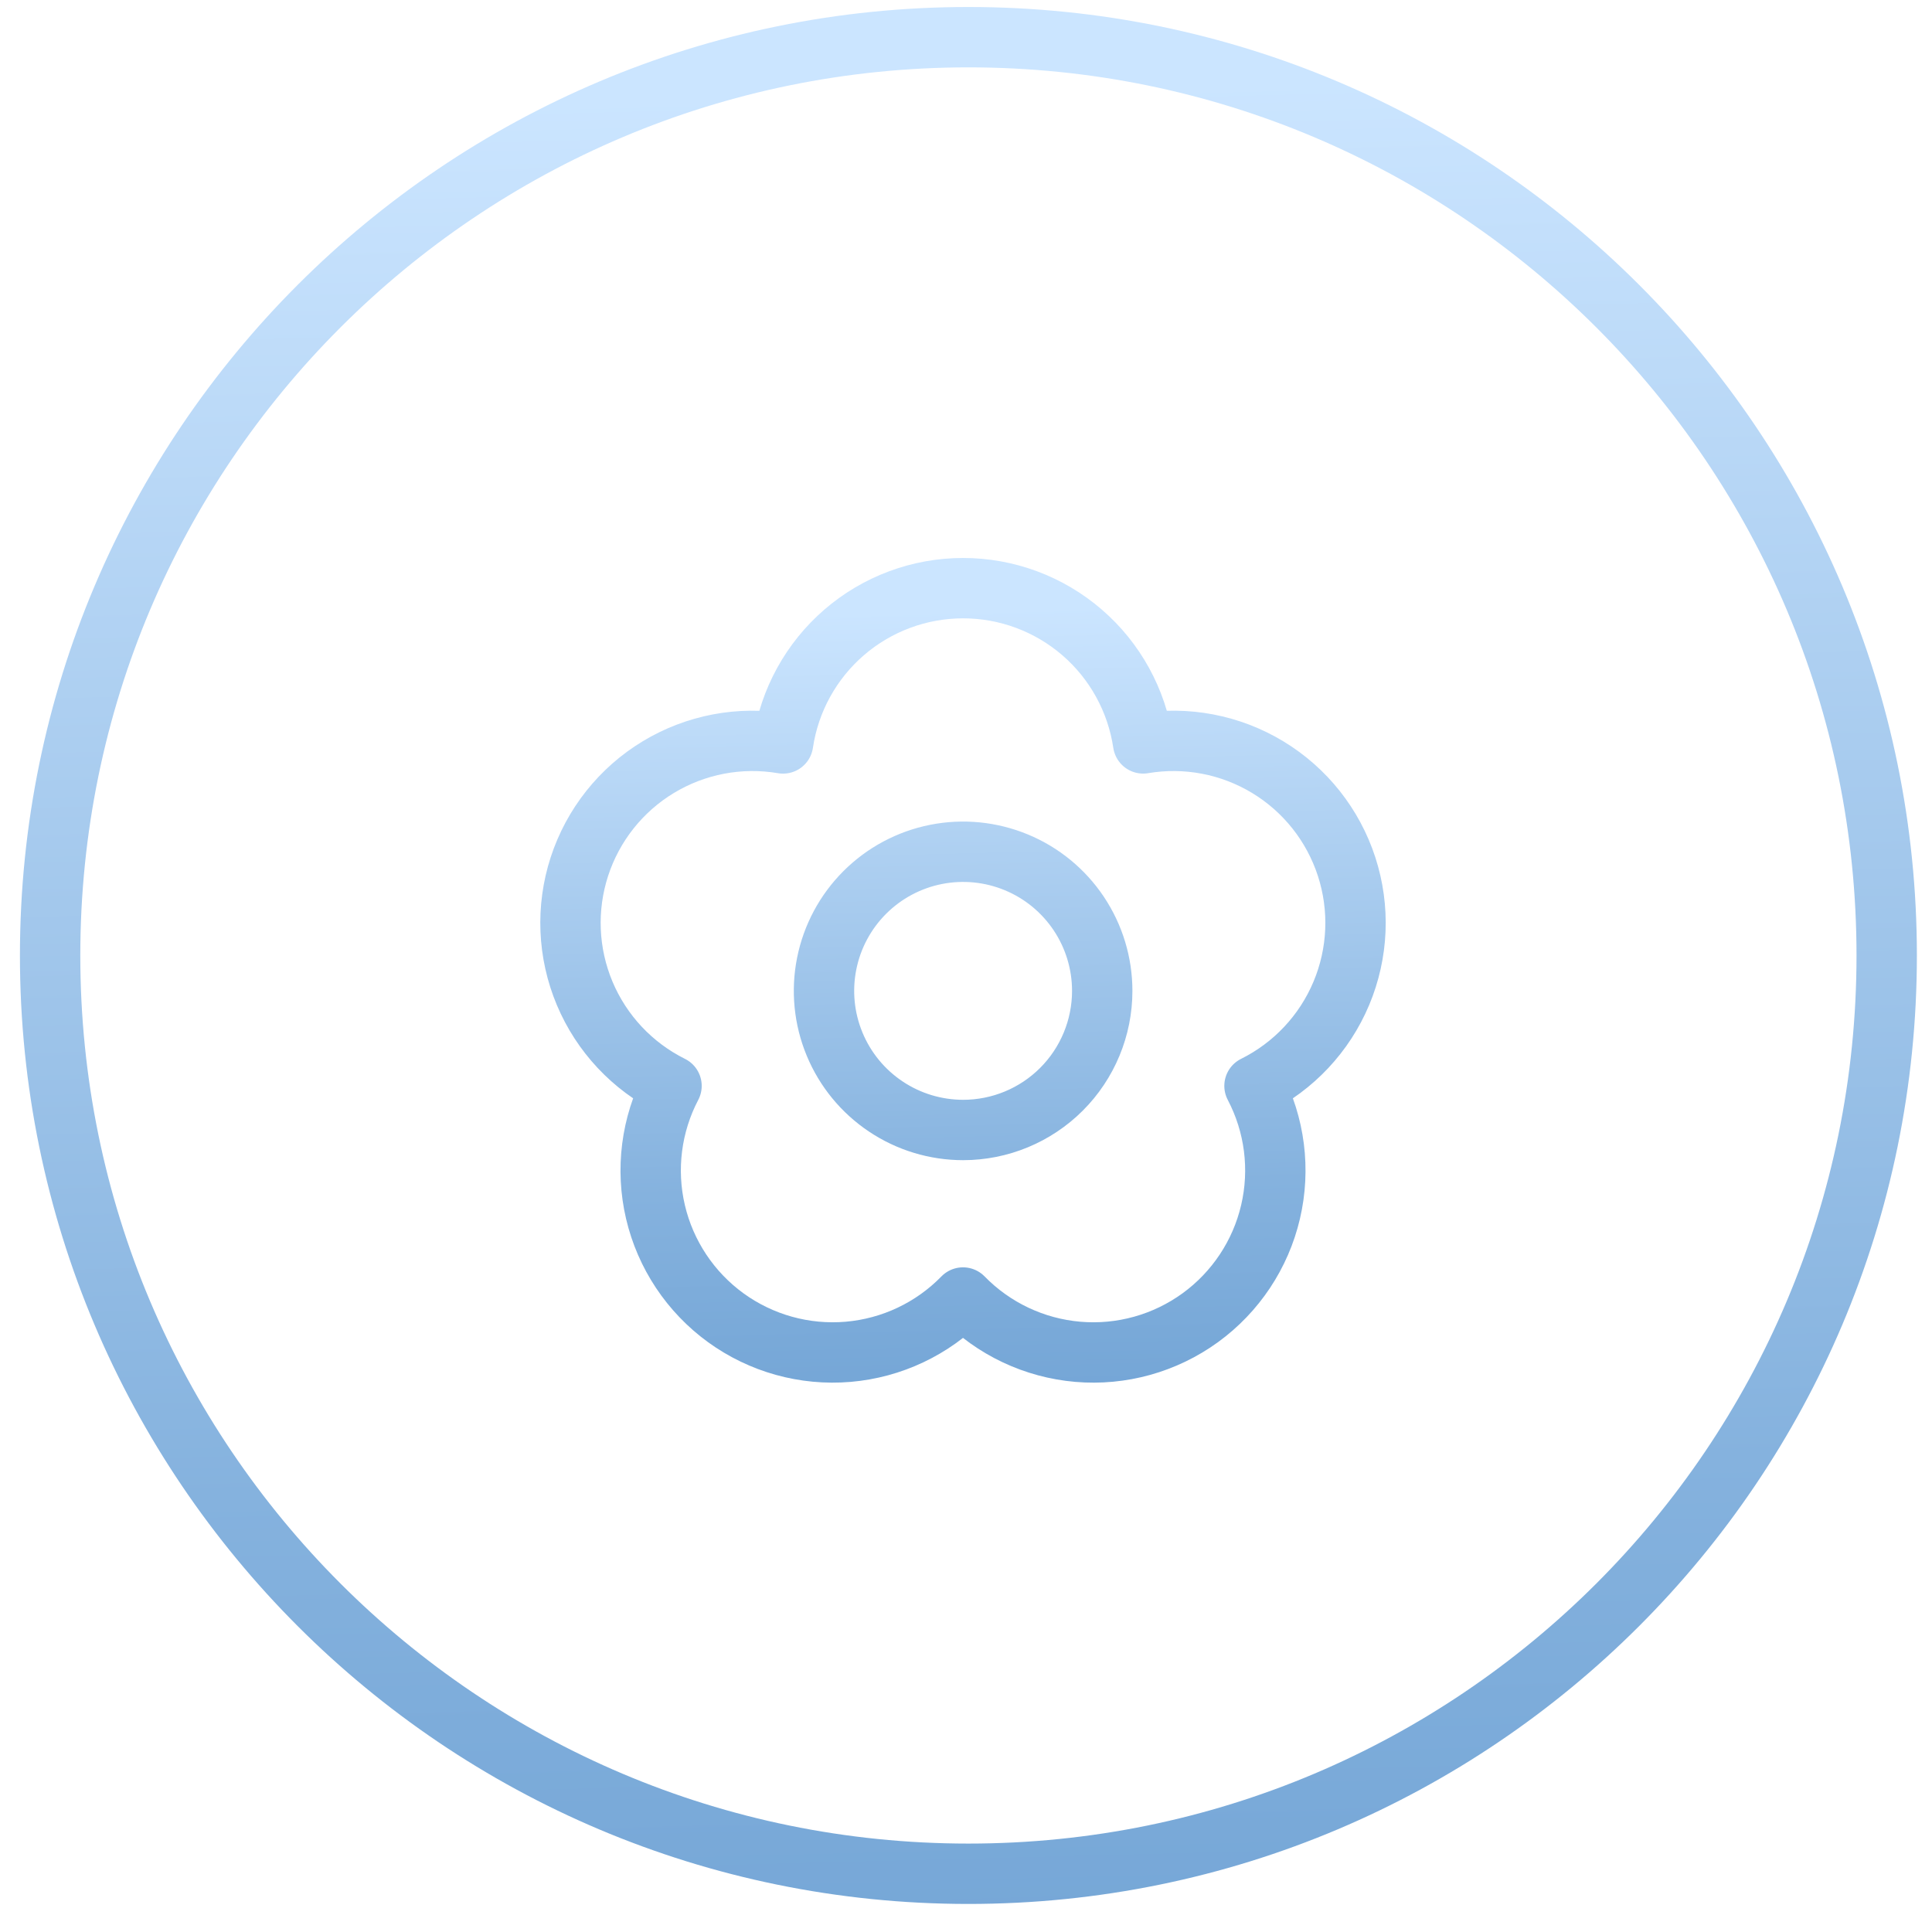 <svg width="98" height="98" viewBox="0 0 98 98" fill="none" xmlns="http://www.w3.org/2000/svg">
<path d="M49.123 95.046C74.848 95.046 95.702 74.191 95.702 48.466C95.702 22.741 74.848 1.886 49.123 1.886C23.397 1.886 2.542 22.741 2.542 48.466C2.542 74.191 23.397 95.046 49.123 95.046Z" stroke="url(#paint0_linear_2222_2357)" stroke-width="3.062" stroke-miterlimit="10"/>
<path d="M63.634 55.081C64.665 57.045 64.954 59.314 64.448 61.474C63.943 63.633 62.677 65.538 60.883 66.842C59.087 68.145 56.884 68.759 54.674 68.57C52.464 68.381 50.397 67.403 48.848 65.816C47.3 67.404 45.232 68.381 43.022 68.57C40.812 68.758 38.609 68.144 36.814 66.842C35.019 65.538 33.754 63.633 33.248 61.474C32.743 59.314 33.032 57.045 34.063 55.081C32.079 54.095 30.515 52.429 29.657 50.386C28.799 48.343 28.705 46.06 29.391 43.953C30.078 41.846 31.498 40.056 33.394 38.911C35.29 37.765 37.536 37.339 39.72 37.711C40.044 35.522 41.146 33.521 42.822 32.075C44.498 30.63 46.638 29.834 48.852 29.834C51.066 29.834 53.205 30.629 54.883 32.075C56.559 33.52 57.66 35.52 57.986 37.709C60.169 37.34 62.413 37.768 64.308 38.915C66.203 40.062 67.621 41.852 68.306 43.958C68.991 46.064 68.896 48.346 68.038 50.388C67.18 52.43 65.618 54.095 63.634 55.081ZM55.91 50.262C55.91 48.865 55.496 47.502 54.721 46.341C53.946 45.181 52.844 44.275 51.554 43.742C50.265 43.208 48.846 43.068 47.477 43.34C46.108 43.612 44.851 44.284 43.864 45.271C42.877 46.258 42.205 47.515 41.933 48.884C41.66 50.253 41.8 51.672 42.334 52.961C42.868 54.251 43.772 55.353 44.933 56.128C46.093 56.904 47.458 57.318 48.854 57.318C50.726 57.318 52.52 56.574 53.843 55.252C55.167 53.928 55.91 52.133 55.91 50.262Z" stroke="url(#paint1_linear_2222_2357)" stroke-width="3.062" stroke-miterlimit="10" stroke-linejoin="round"/>
<defs>
<linearGradient id="paint0_linear_2222_2357" x1="55.29" y1="-30.952" x2="60.792" y2="180.399" gradientUnits="userSpaceOnUse">
<stop offset="0.167" stop-color="#CBE5FF"/>
<stop offset="0.5" stop-color="#85B2DE"/>
<stop offset="1" stop-color="#3F7EBD"/>
</linearGradient>
<linearGradient id="paint1_linear_2222_2357" x1="51.484" y1="16.168" x2="53.714" y2="104.127" gradientUnits="userSpaceOnUse">
<stop offset="0.167" stop-color="#CBE5FF"/>
<stop offset="0.5" stop-color="#85B2DE"/>
<stop offset="1" stop-color="#3F7EBD"/>
</linearGradient>
</defs>
</svg>
